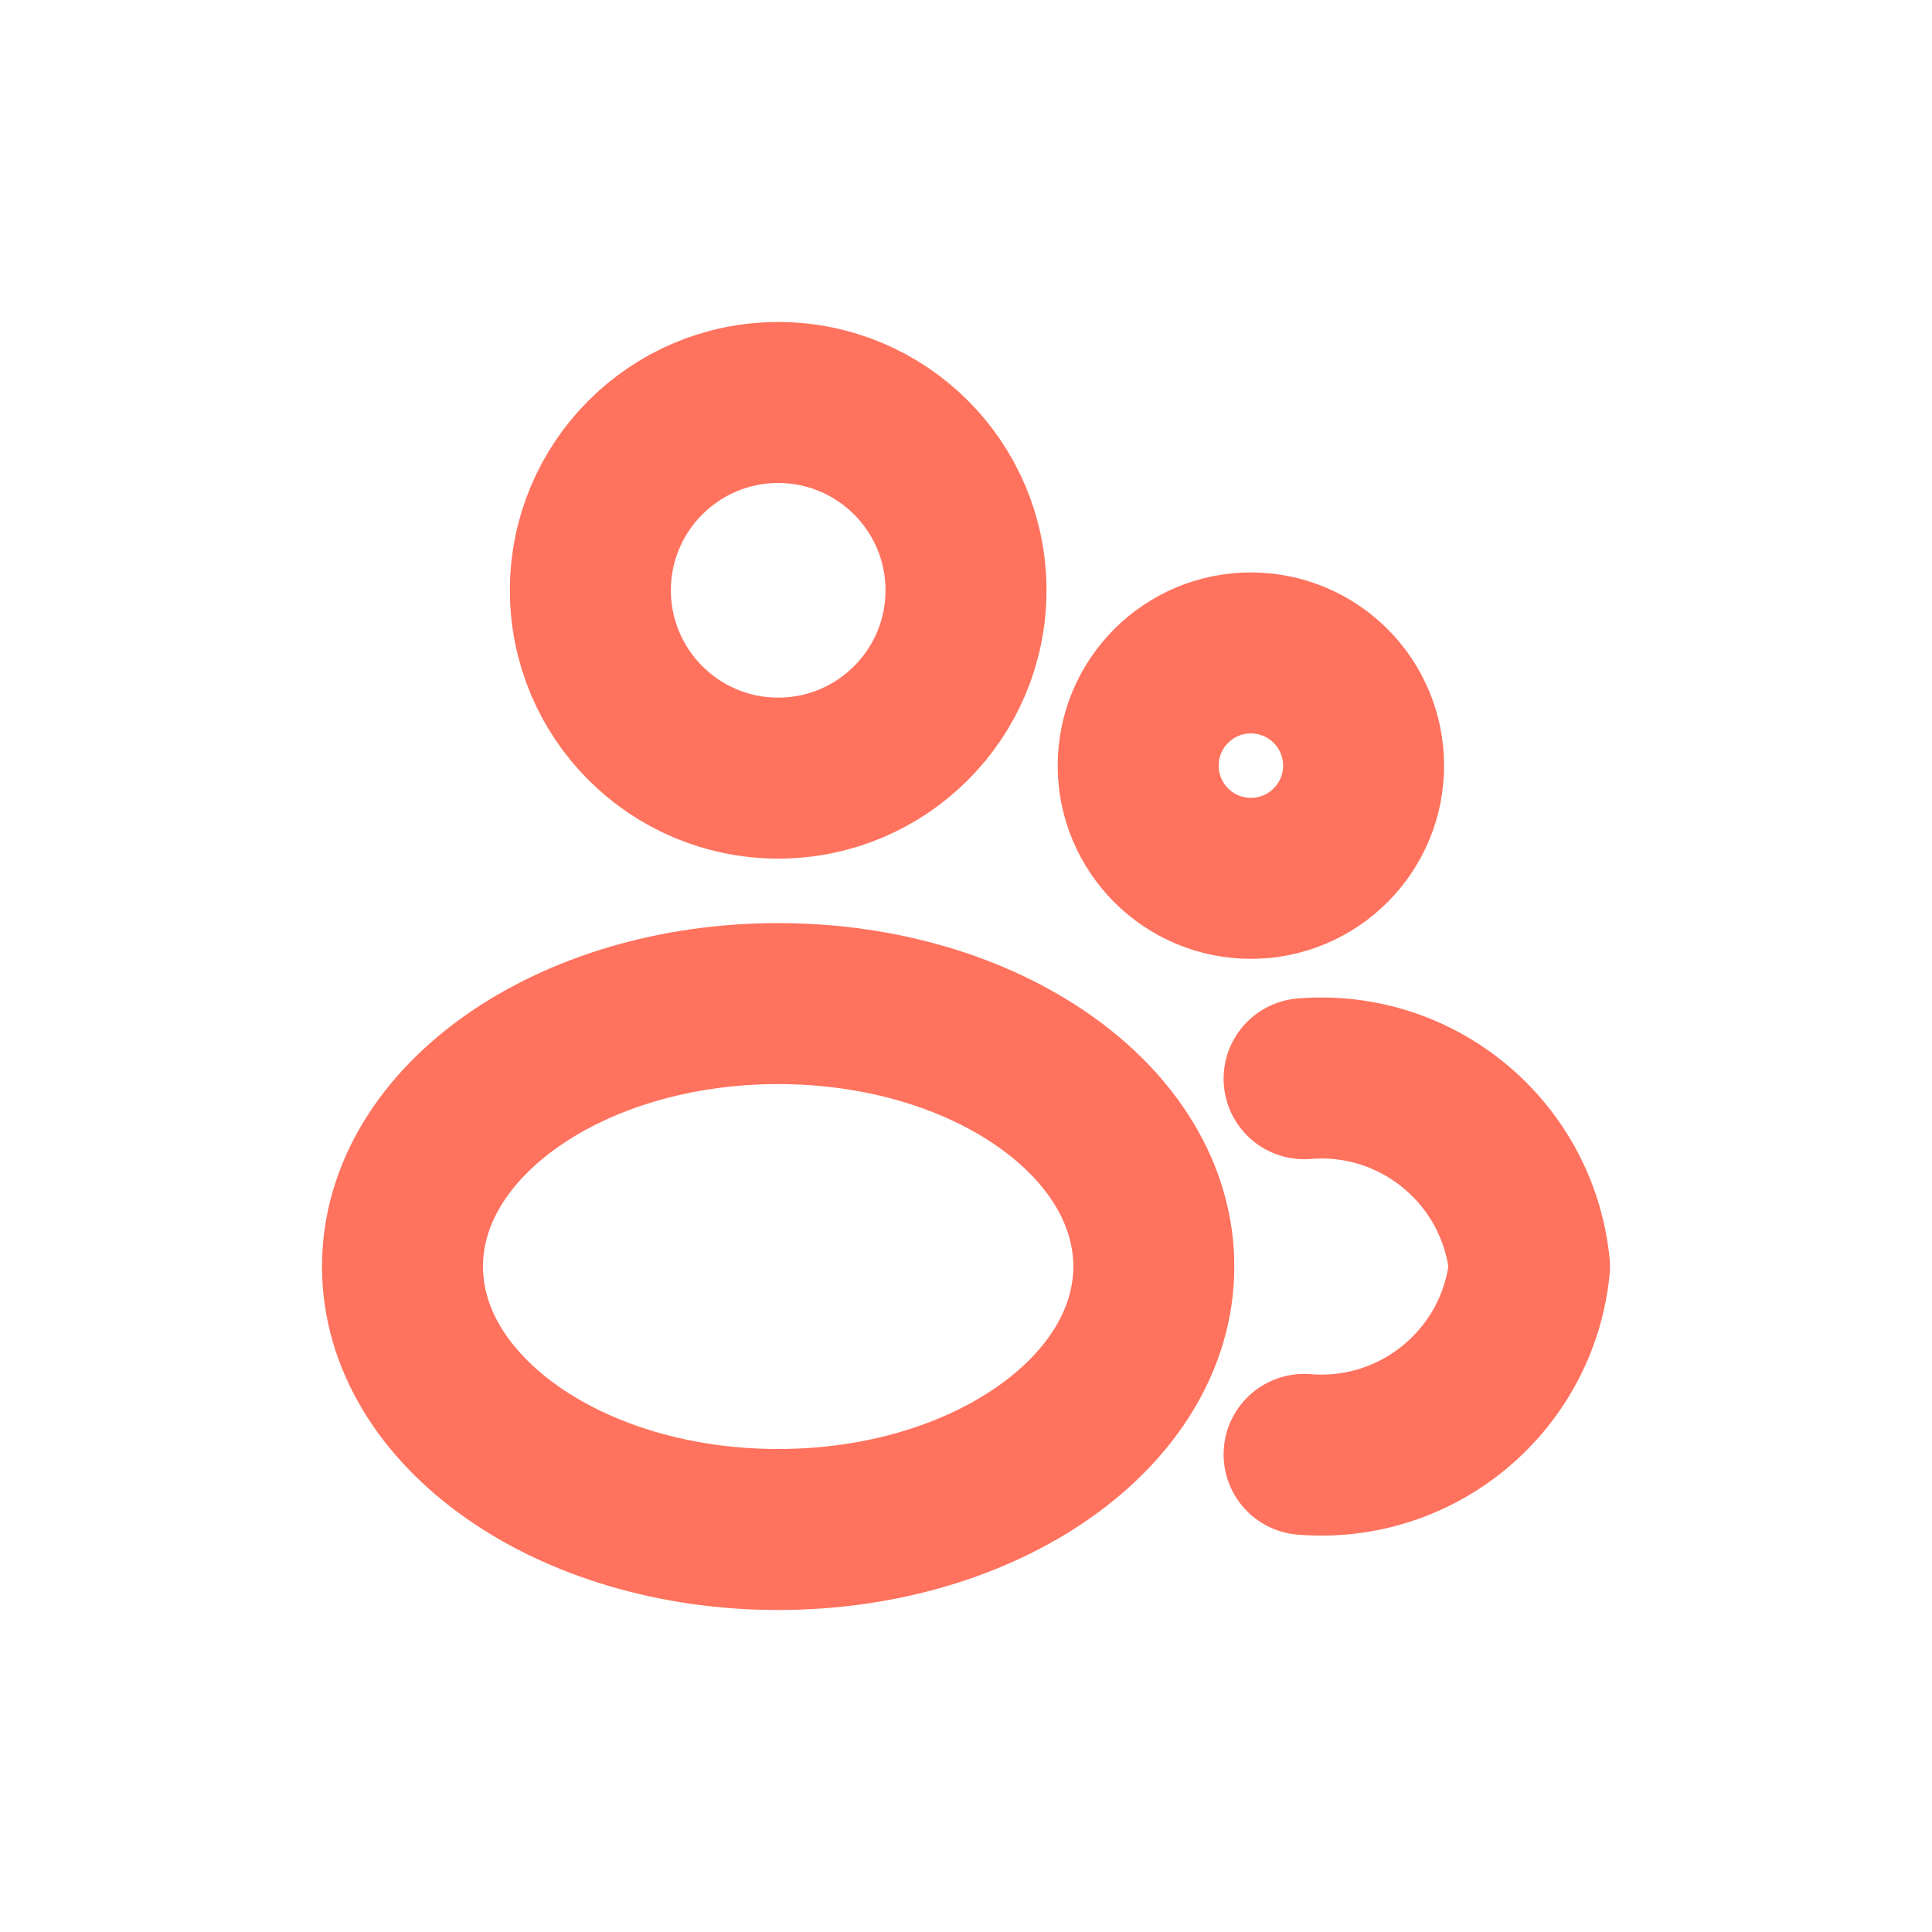 <svg width="24" height="24" viewBox="0 0 24 24" fill="none" xmlns="http://www.w3.org/2000/svg">
<path fill-rule="evenodd" clip-rule="evenodd" d="M12 7.333C12 8.621 10.956 9.666 9.667 9.666C8.379 9.666 7.334 8.621 7.334 7.333C7.334 6.045 8.379 5 9.667 5C10.956 5 12 6.045 12 7.333Z" stroke="#FF725E" stroke-width="2" stroke-linecap="round" stroke-linejoin="round"/>
<path fill-rule="evenodd" clip-rule="evenodd" d="M14.333 15.733C14.333 17.533 12.244 19 9.666 19C7.088 19 5 17.537 5 15.733C5 13.929 7.089 12.467 9.667 12.467C12.245 12.467 14.333 13.929 14.333 15.733Z" stroke="#FF725E" stroke-width="2" stroke-linecap="round" stroke-linejoin="round"/>
<path fill-rule="evenodd" clip-rule="evenodd" d="M16.939 9.511C16.939 10.284 16.312 10.911 15.539 10.911C14.766 10.911 14.139 10.284 14.139 9.511C14.139 8.738 14.766 8.111 15.539 8.111C15.911 8.111 16.267 8.259 16.529 8.521C16.792 8.784 16.939 9.14 16.939 9.511Z" stroke="#FF725E" stroke-width="2" stroke-linecap="round" stroke-linejoin="round"/>
<path d="M16.2 18.067C17.614 18.183 18.86 17.145 19 15.733C18.859 14.322 17.614 13.284 16.2 13.4" stroke="#FF725E" stroke-width="2" stroke-linecap="round" stroke-linejoin="round"/>
</svg>
